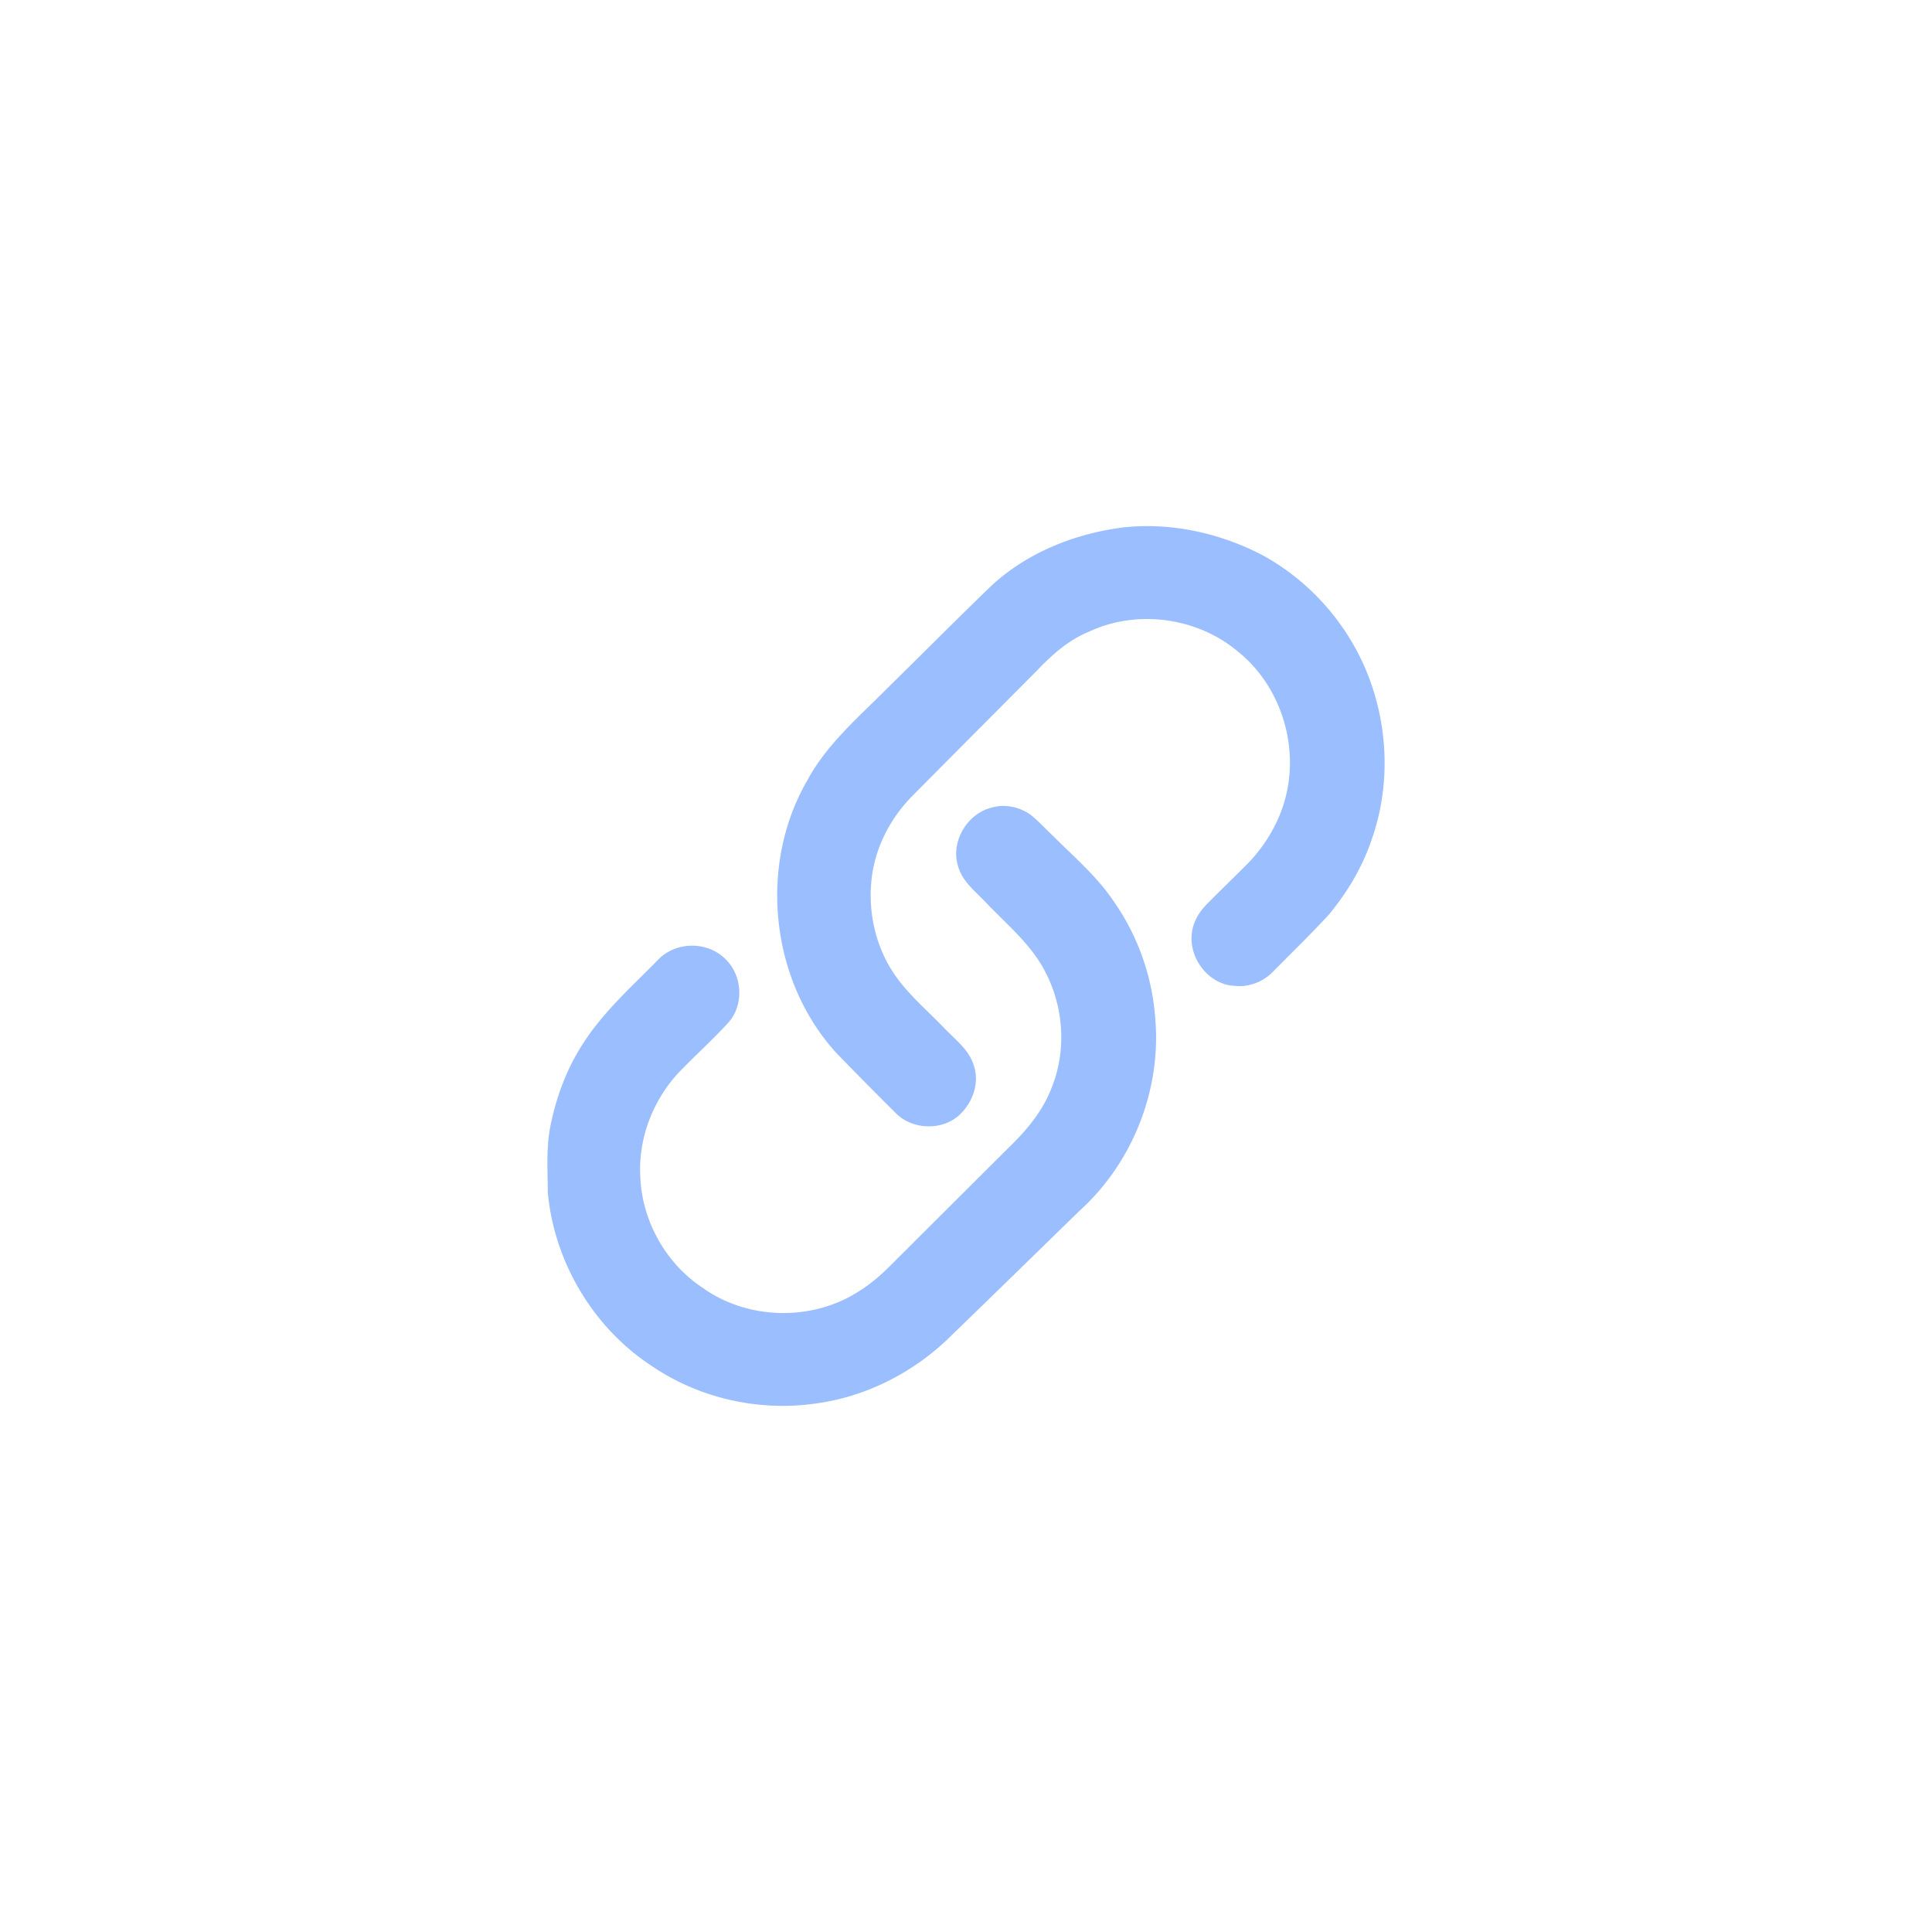 <svg xmlns="http://www.w3.org/2000/svg" xml:space="preserve" viewBox="0 0 192 192">
  <rect width="100%" height="100%" fill="#fff" class="a" />
  <path fill="#9abeff"
    d="M111.53 52.423c4.784-.537 9.678.53 13.928 2.748 4.883 2.66 8.734 7.131 10.655 12.347 1.85 4.999 2.008 10.64.276 15.696-.911 2.812-2.437 5.396-4.316 7.665-1.772 1.93-3.657 3.755-5.497 5.62-.983 1.042-2.413 1.63-3.849 1.474-2.595-.084-4.622-2.755-4.277-5.272.129-1.097.72-2.077 1.487-2.848 1.24-1.255 2.511-2.484 3.758-3.731 2.374-2.311 4.04-5.407 4.403-8.722.552-4.69-1.346-9.657-5.05-12.627-4.034-3.423-10.074-4.253-14.863-1.981-2.023.824-3.66 2.305-5.15 3.863-4.13 4.16-8.275 8.309-12.4 12.475-1.984 2.026-3.41 4.613-3.902 7.418-.557 3.252.018 6.705 1.694 9.556 1.378 2.343 3.5 4.09 5.37 6.024 1.116 1.184 2.566 2.218 3.01 3.867.54 1.729-.189 3.638-1.487 4.831-1.747 1.574-4.705 1.454-6.333-.24a446.82 446.82 0 0 1-5.803-5.871c-6.65-7.209-7.864-18.751-2.925-27.215 1.957-3.606 5.128-6.276 7.97-9.15 3.33-3.27 6.618-6.583 9.969-9.826 3.581-3.489 8.422-5.449 13.332-6.1z" />
  <path fill="#9abeff"
    d="M98.608 80.243c1.286-.363 2.707-.042 3.792.713.827.657 1.537 1.451 2.307 2.173 2.06 2.053 4.302 3.969 5.941 6.397a23.255 23.255 0 0 1 4.17 11.833c.572 7.05-2.309 14.255-7.557 18.99-4.355 4.242-8.701 8.489-13.068 12.718-3.63 3.473-8.338 5.814-13.338 6.44-5.58.759-11.456-.59-16.11-3.776-5.806-3.794-9.69-10.356-10.305-17.258-.012-2.31-.192-4.66.339-6.936.602-2.838 1.675-5.598 3.288-8.02 2.029-3.102 4.831-5.572 7.403-8.204 1.72-1.732 4.718-1.777 6.501-.117 1.805 1.604 2.032 4.64.399 6.444-1.427 1.562-3 2.989-4.478 4.502-2.854 2.788-4.487 6.807-4.26 10.8.166 4.375 2.518 8.601 6.172 11.02 4.41 3.177 10.71 3.366 15.322.51 1.163-.701 2.218-1.565 3.18-2.52 4.098-4.089 8.198-8.18 12.301-12.263 1.649-1.63 3.138-3.5 3.945-5.698 1.417-3.59 1.16-7.763-.567-11.2-1.39-2.869-3.923-4.892-6.066-7.164-1.02-1.073-2.29-2.047-2.7-3.534-.795-2.443.92-5.275 3.39-5.85z" />
</svg>
